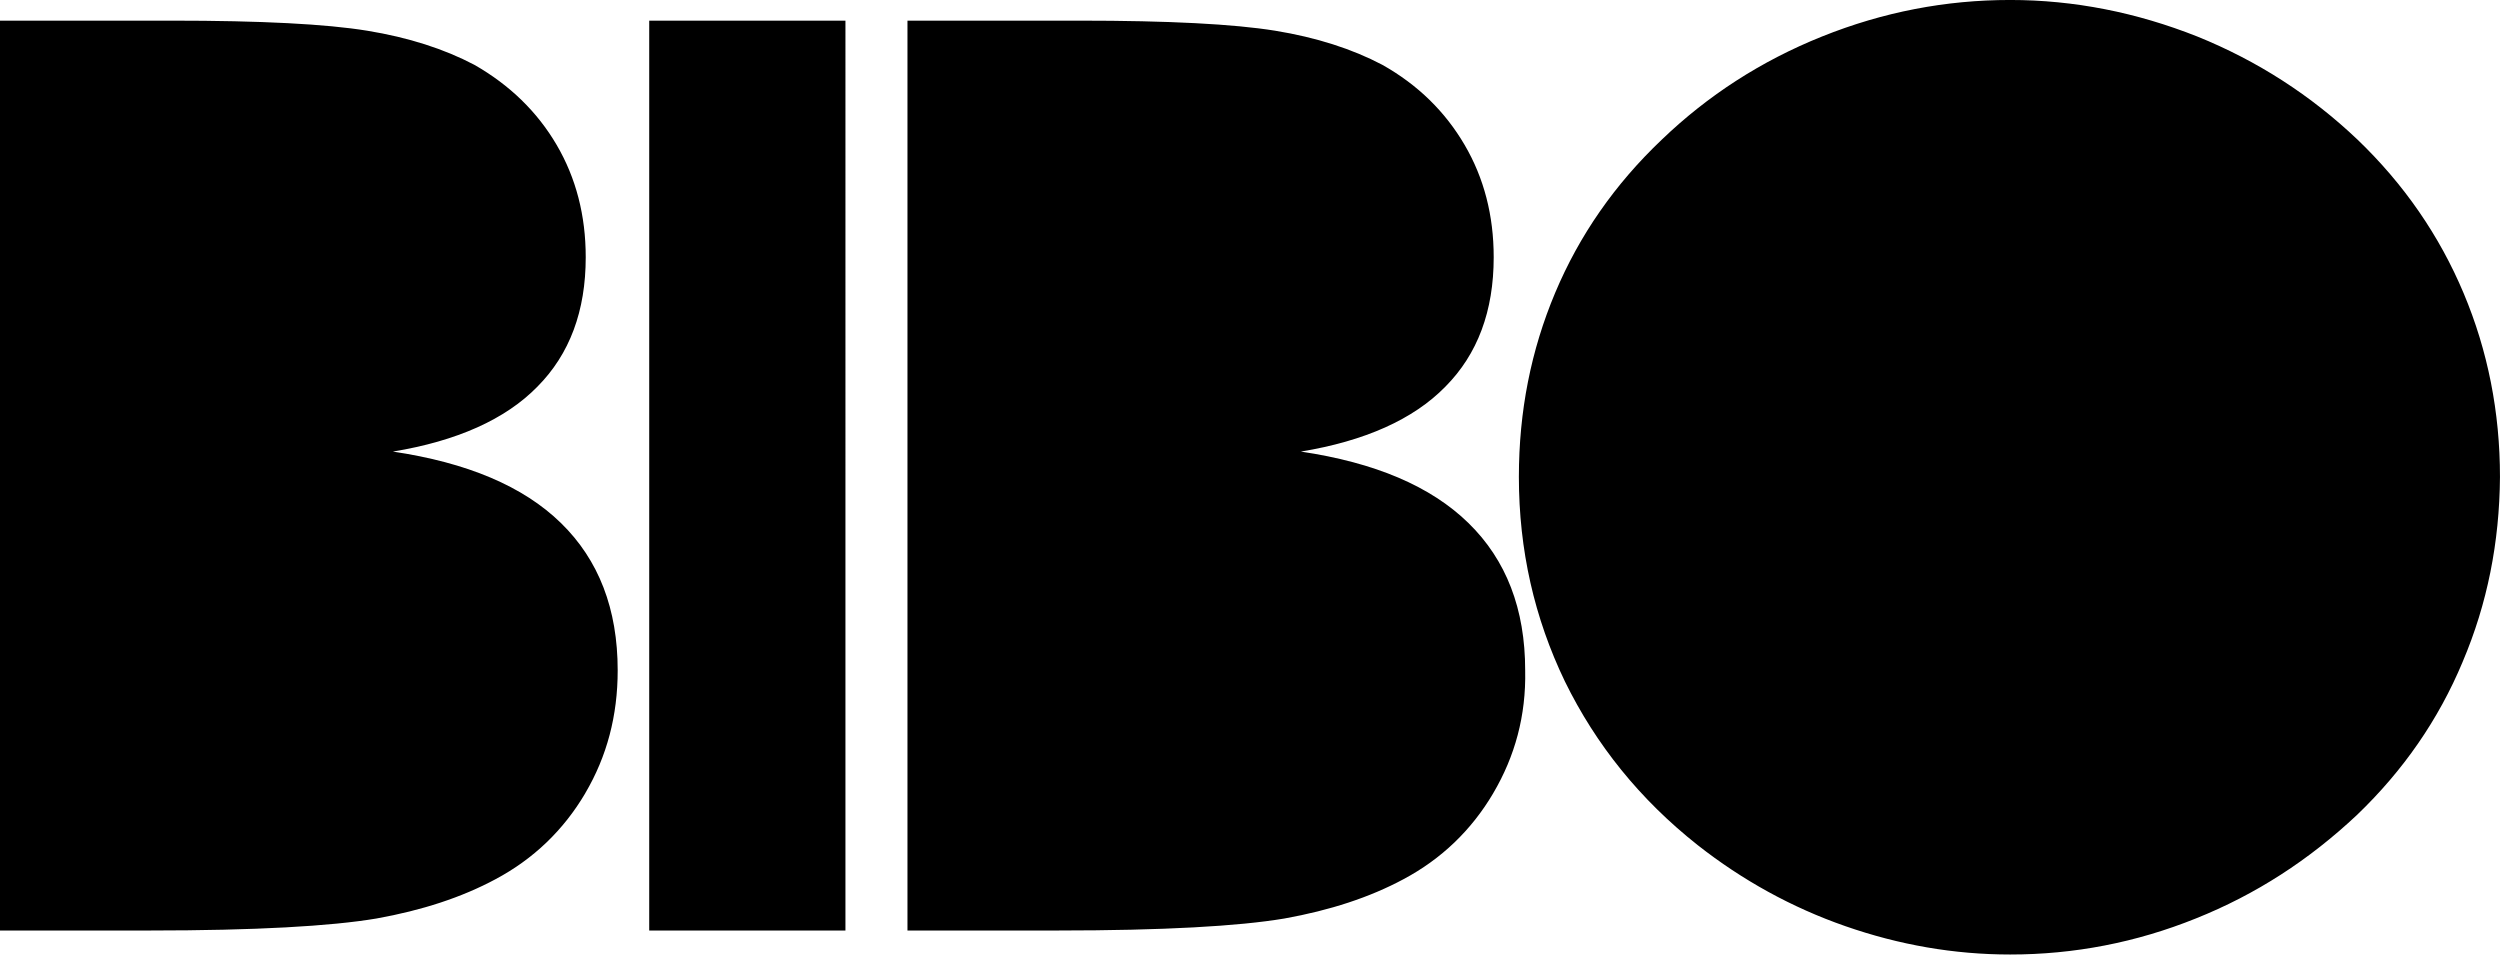 <?xml version="1.0" encoding="UTF-8" standalone="no"?>
<svg
   width="114.588"
   height="43.75"
   viewBox="0 0 114.588 43.75"
   fill="none"
   version="1.1"
   id="svg11"
   sodipodi:docname="bibo.svg"
   inkscape:version="1.1 (c68e22c387, 2021-05-23)"
   xmlns:inkscape="http://www.inkscape.org/namespaces/inkscape"
   xmlns:sodipodi="http://sodipodi.sourceforge.net/DTD/sodipodi-0.dtd"
   xmlns="http://www.w3.org/2000/svg"
   xmlns:svg="http://www.w3.org/2000/svg">
  <sodipodi:namedview
     id="namedview13"
     pagecolor="#ffffff"
     bordercolor="#666666"
     borderopacity="1.0"
     inkscape:pageshadow="2"
     inkscape:pageopacity="0.0"
     inkscape:pagecheckerboard="0"
     showgrid="false"
     inkscape:zoom="7.9239766"
     inkscape:cx="57.294465"
     inkscape:cy="21.012177"
     inkscape:window-width="1920"
     inkscape:window-height="991"
     inkscape:window-x="-9"
     inkscape:window-y="-9"
     inkscape:window-maximized="1"
     inkscape:current-layer="svg11" />
  <g
     clip-path="url(#clip0_1531_54362)"
     id="g4"
     transform="translate(-28.206,-14)"
     style="fill:#000000">
    <path
       d="m 55.032,50.359 c -0.999,1.694 -2.376,3.013 -4.108,3.937 -1.554,0.836 -3.375,1.43 -5.463,1.804 -2.087,0.352 -5.552,0.55 -10.393,0.55 H 34.157 28.206 V 14.946 h 7.883 c 4.086,0 7.062,0.154 8.949,0.462 1.888,0.308 3.531,0.836 4.908,1.562 1.621,0.924 2.887,2.156 3.775,3.673 0.888,1.518 1.332,3.233 1.332,5.147 0,2.464 -0.733,4.443 -2.221,5.939 -1.466,1.496 -3.686,2.486 -6.618,2.969 3.398,0.506 5.974,1.584 7.706,3.277 1.732,1.694 2.598,3.937 2.598,6.753 0,2.068 -0.489,3.937 -1.488,5.631 z m 11.925,6.291 H 57.963 V 14.946 h 8.994 z m 29.691,-6.291 c -0.999,1.694 -2.376,3.013 -4.108,3.937 -1.554,0.836 -3.376,1.43 -5.463,1.804 -2.087,0.352 -5.552,0.55 -10.393,0.55 H 75.751 69.8 V 14.946 h 7.883 c 4.086,0 7.062,0.154 8.972,0.462 1.888,0.308 3.531,0.836 4.908,1.562 1.643,0.924 2.887,2.156 3.775,3.673 0.888,1.518 1.332,3.233 1.332,5.147 0,2.464 -0.733,4.443 -2.221,5.939 -1.466,1.496 -3.686,2.486 -6.618,2.969 3.398,0.506 5.951,1.584 7.684,3.277 1.732,1.694 2.598,3.937 2.598,6.753 0.044,2.068 -0.466,3.937 -1.466,5.631 z m 44.436,-6.027 c -1.111,2.662 -2.732,4.993 -4.841,7.017 -2.199,2.068 -4.642,3.651 -7.395,4.751 -2.732,1.1 -5.574,1.65 -8.505,1.65 -2.576,0 -5.086,-0.44 -7.551,-1.298 -2.465,-0.858 -4.73,-2.112 -6.773,-3.717 -2.643,-2.09 -4.663,-4.597 -6.085,-7.501 -1.399,-2.904 -2.11,-6.027 -2.11,-9.37 0,-3.013 0.555,-5.807 1.665,-8.447 1.111,-2.639 2.732,-4.971 4.886,-7.017 2.109,-2.024 4.552,-3.607 7.35,-4.729 2.798,-1.122 5.663,-1.672 8.617,-1.672 2.931,0 5.796,0.572 8.571,1.672 2.776,1.122 5.219,2.705 7.351,4.729 2.132,2.046 3.753,4.399 4.863,7.039 1.111,2.64 1.666,5.455 1.666,8.425 -0.023,2.991 -0.578,5.807 -1.71,8.469 z"
       fill="#2b333f"
       id="path2"
       style="fill:#000000" />
  </g>
  <defs
     id="defs9">
    <clipPath
       id="clip0_1531_54362">
      <rect
         width="114.588"
         height="43.75"
         fill="#ffffff"
         transform="translate(28.206,14)"
         id="rect6"
         x="0"
         y="0" />
    </clipPath>
  </defs>
</svg>
